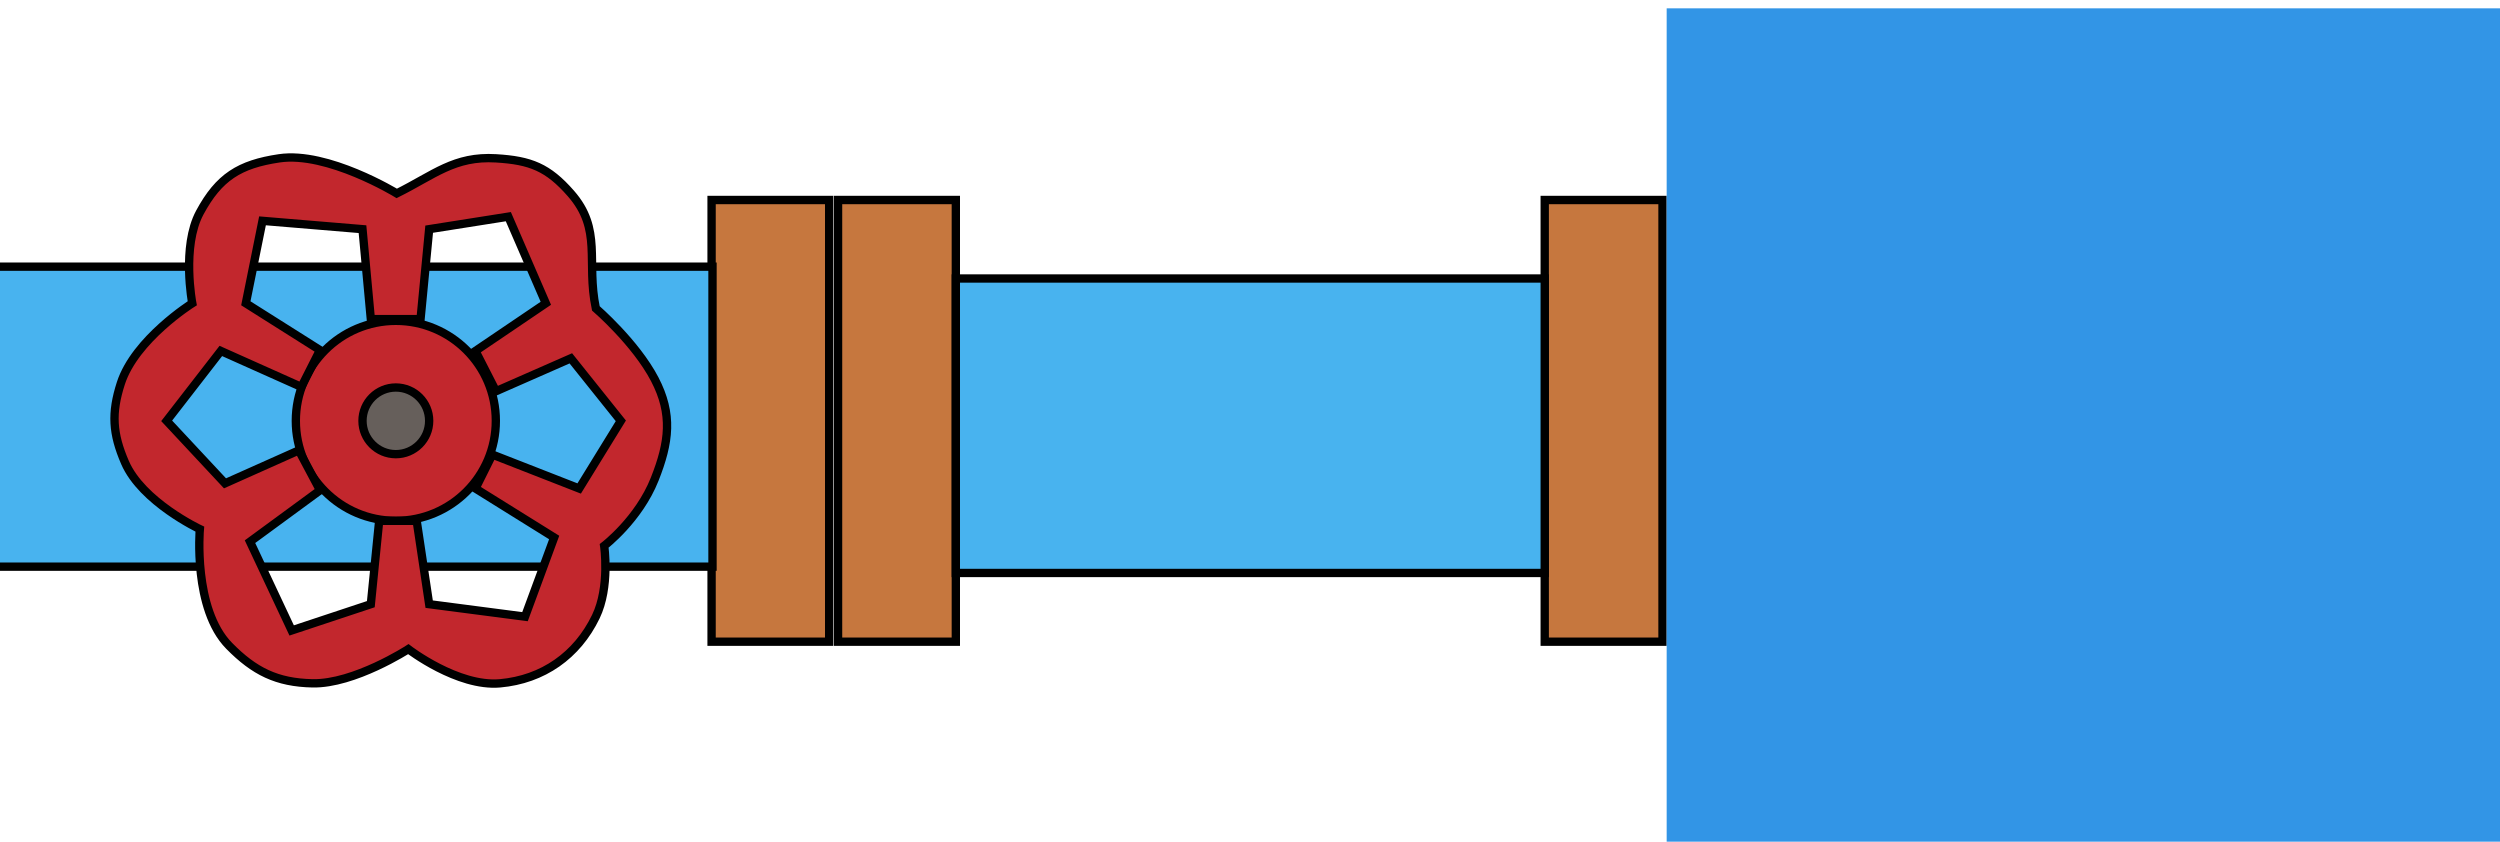<svg width="300" height="101" viewBox="0 0 300 101" fill="none" xmlns="http://www.w3.org/2000/svg">
<g clip-path="url(#clip0)">
<path d="M199.5 24L199.5 77L185.367 77L185.367 24L199.5 24Z" fill="#C6773E" stroke="black"/>
<path d="M114.7 24L114.7 77L100.567 77L100.567 24L114.7 24Z" fill="#C6773E" stroke="black"/>
<path d="M185.367 68.756L114.7 68.755L114.7 33.422L185.367 33.422L185.367 68.756Z" fill="#48B3EF" stroke="black"/>
</g>
<g clip-path="url(#clip1)">
<rect width="100" height="100" transform="translate(300 101) rotate(-180)" fill="#3295E6"/>
</g>
<g clip-path="url(#clip2)">
<path d="M85.39 77V24H99.5V77H85.39Z" fill="#C6773E" stroke="black"/>
<path d="M-2.5 32H85.5V68H-2.5V32Z" fill="#48B3EF" stroke="black"/>
<circle cx="47.5" cy="50.5" r="12" fill="#C2272D" stroke="black"/>
<path fill-rule="evenodd" clip-rule="evenodd" d="M14.5 46C13.342 49.587 13.505 52.04 15 55.5C17.046 60.235 23.98 63.494 23.98 63.494C23.98 63.494 23.147 73.072 27.5 77.5C30.502 80.554 33.218 81.911 37.5 82C42.495 82.103 49 77.895 49 77.895C49 77.895 54.928 82.455 60 82C65.145 81.538 69.254 78.652 71.5 74C73.226 70.425 72.5 65.5 72.5 65.5C72.5 65.5 76.642 62.343 78.563 57.5C80.312 53.089 80.76 49.706 78.563 45.5C76.278 41.127 71.5 37 71.5 37C70.328 31.337 72.311 27.558 68.5 23.209C65.756 20.079 63.675 19.251 59.52 19C54.524 18.698 52.092 20.98 47.611 23.209C47.611 23.209 39.31 18.132 33.5 19C28.73 19.712 26.27 21.256 23.98 25.5C21.775 29.588 23.072 36.394 23.072 36.394C23.072 36.394 16.212 40.697 14.5 46ZM43.5 27.5L44.5 38.294L50.464 38.294L51.5 27.5L61 26L65.5 36.394L57.052 42.114L59.52 46.946L68.5 43L74.5 50.5L69.5 58.619L59.085 54.549L57.058 58.619L66.5 64.5L63 74L51.5 72.5L50 62.5L45.5 62.5L44.5 72.5L35 75.653L30 65L38.405 58.835L35.857 54.045L27 58L20 50.5L26.5 42.114L36.163 46.436L38.398 42.014L29.5 36.394L31.5 26.5L43.5 27.5Z" fill="#C2272D" stroke="black"/>
<circle cx="47.5" cy="50.5" r="4" fill="#665F5B" stroke="black"/>
</g>
<defs>
<clipPath id="clip0">
<rect width="100" height="100" fill="white" transform="translate(200 101) rotate(-180)"/>
</clipPath>
<clipPath id="clip1">
<rect width="100" height="100" fill="white" transform="translate(300 101) rotate(-180)"/>
</clipPath>
<clipPath id="clip2">
<rect width="100" height="100" fill="white"/>
</clipPath>
</defs>
</svg>
